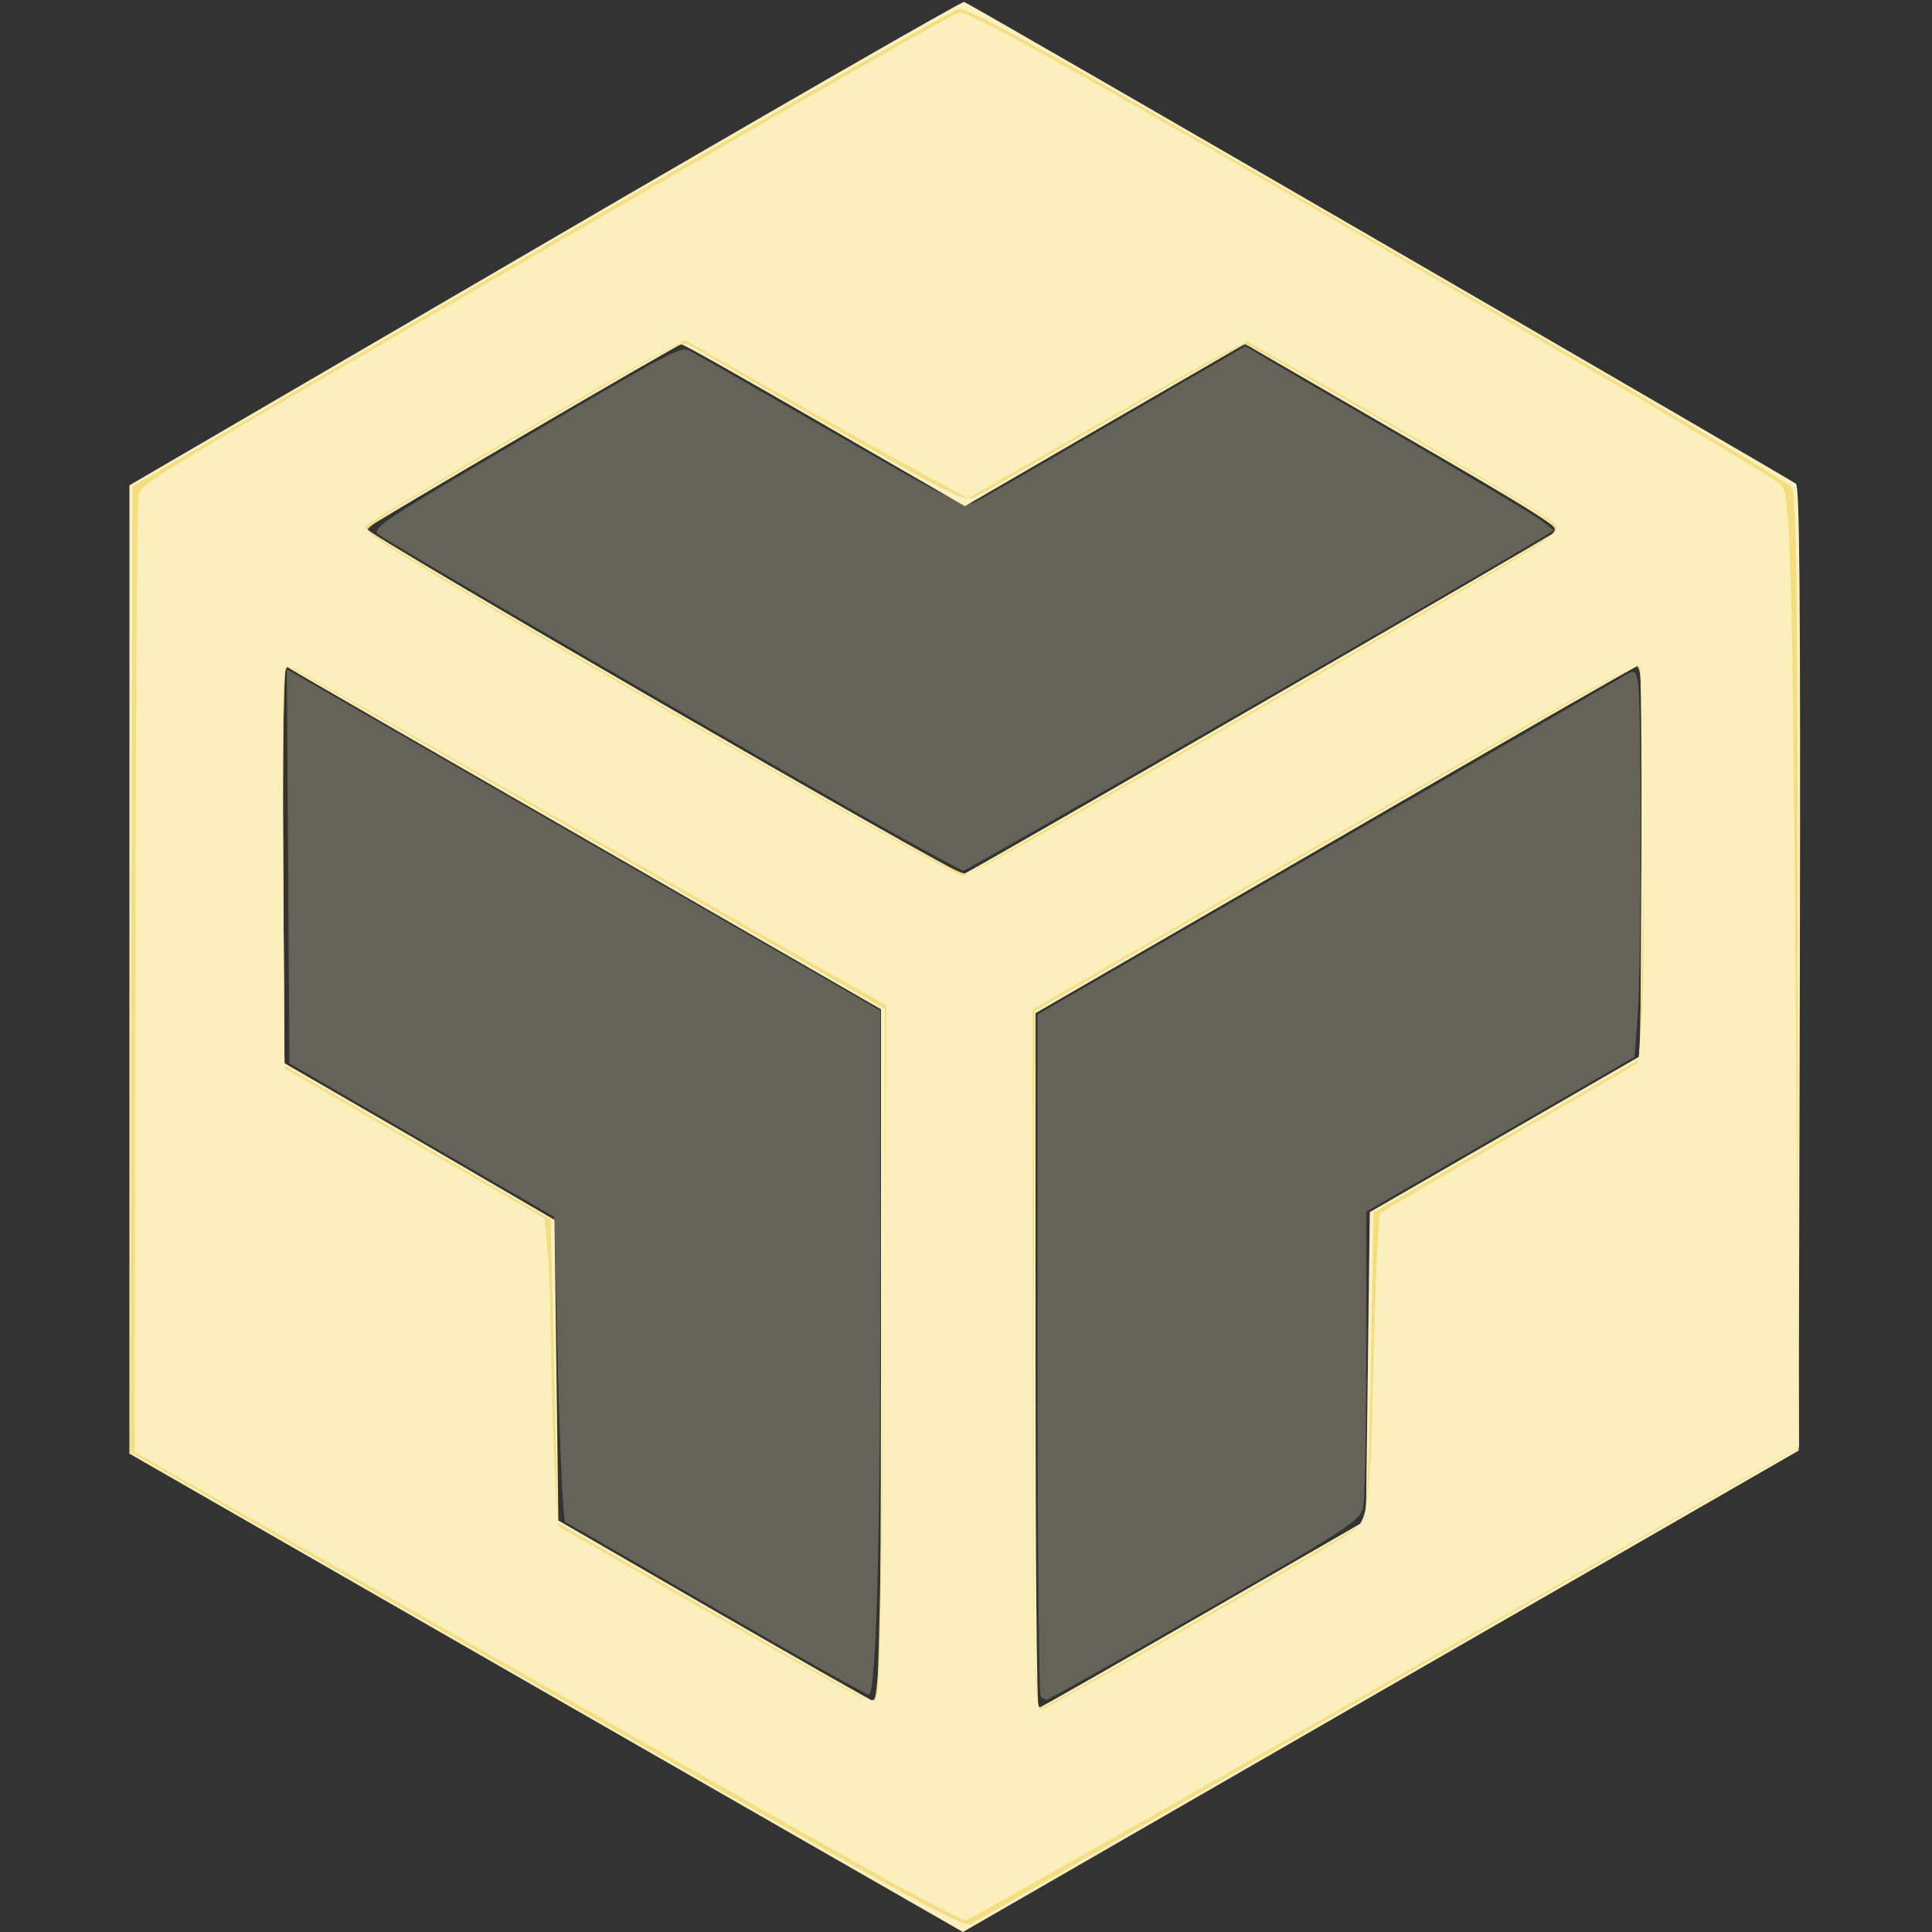 <?xml version="1.0" encoding="UTF-8" standalone="no"?>
<svg
   version="1.0"
   width="500pt"
   height="500pt"
   viewBox="0 0 500 500"
   preserveAspectRatio="xMidYMid meet"
   id="svg6"
   sodipodi:docname="design.svg"
   inkscape:version="1.2.1 (9c6d41e410, 2022-07-14)"
   xmlns:inkscape="http://www.inkscape.org/namespaces/inkscape"
   xmlns:sodipodi="http://sodipodi.sourceforge.net/DTD/sodipodi-0.dtd"
   xmlns="http://www.w3.org/2000/svg"
   xmlns:svg="http://www.w3.org/2000/svg">
  <rect x="0" y="0" width="500" height="500" fill="#333333" stroke="none"/>
  <defs
     id="defs10" />
  <sodipodi:namedview
     id="namedview8"
     pagecolor="#ffffff"
     bordercolor="#000000"
     borderopacity="0.25"
     inkscape:showpageshadow="2"
     inkscape:pageopacity="0.0"
     inkscape:pagecheckerboard="0"
     inkscape:deskcolor="#d1d1d1"
     inkscape:document-units="pt"
     showgrid="false"
     inkscape:zoom="0.59078772"
     inkscape:cx="114.25424"
     inkscape:cy="379.1548"
     inkscape:window-width="1348"
     inkscape:window-height="725"
     inkscape:window-x="7"
     inkscape:window-y="32"
     inkscape:window-maximized="1"
     inkscape:current-layer="g4" />
  <g
     transform="translate(0,500) scale(0.1,-0.1)"
     fill="#000000"
     stroke="none"
     id="g4">
    <path
       d="M1410 4371 l-1075 -627 0 -1253 0 -1253 1078 -619 1079 -619 1081 623 1082 623 3 1246 c2 989 -1 1248 -10 1256 -17 13 -2140 1244 -2153 1247 -5 2 -494 -279 -1085 -624z m724 -471 l363 -210 362 210 363 210 409 -237 c326 -188 407 -239 397 -248 -13 -12 -1516 -881 -1534 -887 -16 -5 -1555 885 -1546 894 12 12 805 476 815 477 5 1 172 -94 371 -209z m-606 -1079 l752 -433 0 -899 c0 -494 -3 -899 -7 -898 -5 0 -192 107 -418 237 l-410 237 -5 389 -5 389 -352 205 -353 204 0 515 0 515 23 -14 c12 -8 361 -209 775 -447z m2720 -47 l-3 -507 -350 -202 -350 -202 -5 -399 -5 -399 -420 -242 c-231 -133 -423 -243 -427 -243 -5 0 -8 405 -8 899 l0 899 778 450 c427 248 780 451 785 451 4 1 6 -227 5 -505z"
       id="path2"
       style="fill:#fbf1c0;fill-opacity:1" />
    <path
       style="opacity:0.873;fill:#f4dd77;fill-opacity:1;stroke-width:1.693"
       d="M 188.332,583.327 44.904,501.026 45.303,334.409 45.702,167.793 129.488,118.904 C 254.208,46.13 327.676,3.876 331.004,3.006 332.775,2.543 354.99,14.322 386.183,32.264 521.702,110.212 616.318,165.573 618.242,168.043 c 1.66,2.13 2.116,38.201 2.116,167.254 v 164.538 l -140.914,81.17 c -77.502,44.643 -142.437,81.947 -144.299,82.896 -2.863,1.46 -25.51,-10.969 -146.813,-80.574 z m 231.446,-28.07 c 26.998,-15.521 49.828,-28.948 50.734,-29.839 0.959,-0.942 2.02,-23.663 2.539,-54.333 l 0.892,-52.713 45.865,-26.379 45.865,-26.379 1.235,-48.557 c 1.081,-42.496 0.133,-87.701 -1.839,-87.701 -0.886,0 -50.217,28.257 -136.827,78.375 l -71.092,41.138 -0.514,104.854 c -0.283,57.67 -0.023,111.88 0.578,120.467 l 1.092,15.613 6.193,-3.163 c 3.406,-1.739 28.282,-15.861 55.28,-31.382 z M 304.402,506.672 c 0.617,-44.839 1.123,-98.82 1.123,-119.957 V 348.284 L 202.321,288.819 C 145.559,256.114 98.715,229.355 98.222,229.355 c -0.492,0 -0.887,31.039 -0.879,68.976 l 0.016,68.976 46.332,26.753 46.332,26.753 1.247,52.344 1.247,52.344 54.387,31.315 c 29.913,17.223 54.834,31.33 55.38,31.348 0.546,0.018 1.498,-36.653 2.116,-81.492 z m 72.478,-229.592 c 77.631,-44.452 156.307,-90.361 158.579,-92.534 1.885,-1.802 1.306,-2.9 -3.385,-6.429 -7.633,-5.742 -99.96,-59.27 -102.306,-59.313 -1.022,-0.019 -21.588,11.399 -45.702,25.373 -24.114,13.974 -45.537,26.305 -47.607,27.401 -3.373,1.785 -8.821,-0.914 -52.34,-25.93 l -48.575,-27.923 -9.442,5.351 c -15.487,8.777 -77.617,45.154 -88.786,51.984 -5.702,3.487 -10.367,6.952 -10.367,7.7 0,1.484 36.274,23.109 115.101,68.62 68.243,39.4 89.338,50.915 91.667,50.035 1.076,-0.407 20.499,-11.357 43.163,-24.334 z"
       id="path1541"
       transform="matrix(7.5,0,0,-7.5,0,5000)" />
    <path
       style="opacity:0.873;fill:#f4dd77;fill-opacity:1;stroke-width:1.693"
       d="M 311.359,651.832 C 295.143,643.254 109.481,537.473 57.86,507.401 L 46.322,500.679 46.49,334.978 C 46.62,207.104 47.129,168.851 48.719,167.415 49.852,166.391 77.058,150.293 109.176,131.642 242.553,54.189 307.093,16.935 319.14,10.447 l 12.769,-6.878 18.12,9.591 c 45.702,24.189 262.643,150.924 266.687,155.796 1.396,1.682 2.21,47.547 2.955,166.35 l 1.028,164.028 -25.983,14.618 c -14.291,8.04 -78.411,44.792 -142.49,81.671 -64.079,36.879 -117.397,67.041 -118.486,67.027 -1.089,-0.013 -11.16,-4.882 -22.381,-10.817 z m 100.412,-91.14 c 28.037,-16.059 53.053,-30.759 55.593,-32.666 l 4.617,-3.467 1.372,-41.388 c 0.755,-22.763 1.577,-46.633 1.828,-53.043 l 0.456,-11.655 44.855,-25.874 44.855,-25.874 1.315,-17.483 c 1.609,-21.401 0.876,-117.422 -0.91,-119.204 -1.597,-1.594 3.817,-4.598 -112.543,62.449 l -96.905,55.837 0.023,116.974 c 0.014,64.336 0.482,118.688 1.044,120.783 0.561,2.095 1.562,3.808 2.223,3.808 0.661,0 24.141,-13.139 52.178,-29.198 z M 304.403,546.305 c 0.613,-23.041 1.095,-77.312 1.072,-120.602 l -0.042,-78.708 -30.846,-17.666 C 257.623,319.612 211.469,293.143 172.023,270.509 132.578,247.874 99.626,229.355 98.797,229.355 c -0.864,0 -1.319,29.73 -1.065,69.657 l 0.442,69.657 44.855,25.901 44.855,25.901 1.121,8.117 c 0.617,4.465 1.192,21.066 1.278,36.892 0.086,15.826 0.639,36.045 1.227,44.931 l 1.07,16.156 53.509,30.76 c 29.43,16.918 54.339,30.785 55.354,30.815 1.254,0.038 2.201,-13.36 2.958,-41.838 z m 49.859,-255.401 c 31.6,-17.918 136.191,-78.428 160.728,-92.988 12.335,-7.319 22.428,-14.239 22.428,-15.376 0,-2.54 -19.689,-14.824 -69.143,-43.14 l -37.829,-21.659 -7.027,3.555 c -3.865,1.956 -25.5,14.129 -48.079,27.053 l -41.053,23.498 -10.573,-5.327 c -5.815,-2.93 -26.415,-14.398 -45.778,-25.485 -19.362,-11.087 -37.047,-20.998 -39.3,-22.024 -3.696,-1.684 -9.108,1.065 -55.353,28.115 -28.191,16.49 -52.78,31.144 -54.642,32.564 -3.336,2.544 -3.316,2.635 1.341,6.195 13.981,10.688 197.563,116.175 202.275,116.229 1.205,0.013 11.107,-5.031 22.005,-11.21 z"
       id="path1543"
       transform="matrix(7.5,0,0,-7.5,0,5000)" />
    <path
       style="opacity:0.873;fill:#f4dd77;fill-opacity:1;stroke-width:1.693"
       d="M 306.413,648.872 C 292.487,641.281 233.843,608.026 176.093,574.974 118.342,541.921 65.574,511.762 58.83,507.952 l -12.262,-6.926 0.211,-159.11 C 46.896,254.406 47.337,179.342 47.759,175.108 l 0.768,-7.699 15.514,-9.113 c 8.533,-5.012 23.512,-13.815 33.287,-19.561 9.775,-5.747 30.341,-17.714 45.702,-26.595 15.361,-8.88 53.446,-30.937 84.633,-49.016 31.187,-18.078 67.312,-38.89 80.278,-46.247 L 331.514,3.501 348.564,12.542 c 31.843,16.886 201.344,115.023 248.097,143.643 l 19.466,11.916 1.074,10.738 c 0.59,5.906 1.615,80.433 2.276,165.616 l 1.203,154.878 -25.973,14.612 c -14.285,8.037 -71.783,40.921 -127.772,73.077 -55.989,32.155 -107.023,61.309 -113.408,64.786 -6.385,3.477 -13.112,7.344 -14.948,8.594 -1.836,1.25 -4.128,2.272 -5.092,2.272 -0.965,0 -13.147,-6.211 -27.073,-13.803 z m 105.015,-87.934 c 27.854,-15.924 52.69,-30.41 55.192,-32.192 3.657,-2.604 4.724,-4.976 5.444,-12.094 1.129,-11.171 2.701,-57.589 2.715,-80.187 l 0.011,-17.167 30.045,-17.398 c 16.525,-9.569 36.974,-21.433 45.443,-26.366 l 15.398,-8.968 1.096,-16.557 c 1.395,-21.065 1.415,-105.911 0.027,-114.308 -0.577,-3.491 -1.708,-6.347 -2.513,-6.347 -1.366,0 -68.202,38.113 -166.089,94.712 l -41.893,24.223 v 118.123 c 0,64.968 0.462,119.328 1.027,120.8 0.565,1.473 1.573,2.677 2.24,2.677 0.667,0 24.002,-13.029 51.856,-28.953 z m -107.511,0.041 c 0.512,-14.355 1.088,-68.373 1.28,-120.042 l 0.348,-93.942 -5.512,-3.177 C 213.863,294.15 99.953,229.355 98.808,229.355 c -0.878,0 -1.332,29.389 -1.076,69.729 l 0.442,69.729 44.855,25.819 44.855,25.819 1.011,9.82 c 0.556,5.401 1.132,22.007 1.28,36.902 0.148,14.895 0.744,34.359 1.324,43.253 l 1.054,16.171 53.523,30.743 c 29.438,16.909 54.284,30.517 55.215,30.24 0.98,-0.291 2.085,-11.497 2.624,-26.602 z m 40.141,-264.243 c 17.736,-9.874 149.874,-86.22 170.034,-98.241 23.374,-13.938 25.436,-15.866 20.724,-19.37 -5.426,-4.035 -45.264,-27.804 -75.779,-45.213 l -28.449,-16.23 -7.943,4.029 c -4.369,2.216 -26.081,14.385 -48.25,27.042 l -40.307,23.013 -7.087,-3.593 c -3.898,-1.976 -25.134,-13.78 -47.191,-26.232 -22.057,-12.452 -41.244,-23.077 -42.639,-23.612 -1.451,-0.557 -12.897,4.982 -26.757,12.948 -25.496,14.654 -78.296,45.955 -82.618,48.978 -4.12,2.881 -3.505,3.292 68.553,45.69 17.522,10.31 104.549,60 121.025,69.101 6.982,3.857 13.659,7.031 14.836,7.054 1.178,0.022 6.51,-2.391 11.849,-5.363 z"
       id="path1545"
       transform="matrix(7.5,0,0,-7.5,0,5000)" />
    <path
       style="opacity:0.873;fill:#fbf1c7;fill-opacity:1;stroke-width:1.693"
       d="M 309.744,650.726 C 297.648,644.155 233.467,607.792 167.119,569.92 L 46.486,501.062 46.693,340.242 C 46.807,251.791 47.271,176.691 47.723,173.354 48.678,166.31 35.446,174.604 174.344,93.99 295.469,23.69 329.54,4.232 331.506,4.232 c 0.914,0 9.476,4.173 19.028,9.274 43.875,23.429 258.68,148.55 264.157,153.867 3.186,3.093 3.83,26.692 4.99,183.007 l 1.106,148.954 -143.04,81.671 c -78.672,44.919 -143.709,81.671 -144.526,81.671 -0.817,0 -11.382,-5.377 -23.478,-11.948 z m 73.427,-73.802 c 26.673,-14.993 72.721,-41.646 81.677,-47.276 7.643,-4.804 7.783,-5.794 9.258,-65.862 0.595,-24.205 1.563,-44.513 2.152,-45.129 0.589,-0.616 20.875,-12.548 45.08,-26.516 l 44.009,-25.396 1.057,-13.261 c 1.416,-17.774 0.951,-121.844 -0.552,-123.345 -1.524,-1.522 -6.246,1.097 -116.875,64.836 l -92.673,53.393 v 115.471 c 0,105.408 0.484,126.05 2.958,126.05 0.463,0 11.222,-5.835 23.909,-12.966 z m -78.149,-113.137 0.86,-116.793 -22.607,-12.819 c -12.434,-7.05 -58.025,-33.091 -101.315,-57.867 -43.29,-24.776 -80.05,-45.562 -81.69,-46.189 -2.821,-1.08 -2.957,2.61 -2.539,68.703 l 0.442,69.845 44.855,25.87 44.855,25.87 1.005,9.842 c 0.553,5.413 1.128,21.267 1.278,35.232 0.15,13.964 0.748,33.426 1.33,43.248 l 1.058,17.858 38.285,21.92 c 21.057,12.056 45.509,25.911 54.338,30.789 15.862,8.764 16.07,8.824 17.518,5.078 0.806,-2.085 1.853,-56.348 2.326,-120.585 z m 36.528,-166.106 c 15.841,-7.996 177.466,-101.6 188.675,-109.269 8.13,-5.563 8.339,-6.02 4.232,-9.266 -4.132,-3.264 -54.241,-33.11 -81.471,-48.525 l -22.651,-12.823 -6.97,3.534 c -3.834,1.943 -25.502,14.131 -48.152,27.084 l -41.181,23.55 -14.676,-7.916 c -8.072,-4.354 -30.038,-16.625 -48.814,-27.269 l -34.137,-19.353 -7.333,3.704 c -12.743,6.437 -98.846,56.932 -102.943,60.37 -0.452,0.379 1.072,2.161 3.385,3.96 11.581,9.005 198.506,116.676 202.558,116.676 0.356,0 4.621,-2.006 9.478,-4.457 z"
       id="path1547"
       transform="matrix(7.5,0,0,-7.5,0,5000)" />
    <path
       style="opacity:0.253;fill:#fbf1c7;fill-opacity:1;stroke-width:1.693"
       d="M 312.295,289.723 C 280.551,272.243 139.125,190.281 130.673,184.466 c -2.679,-1.843 1.816,-4.956 37.238,-25.781 68.271,-40.139 66.757,-39.339 70.667,-37.303 1.909,0.994 23.852,13.524 48.762,27.845 44.139,25.375 45.41,25.975 49.933,23.6 2.553,-1.341 24.399,-13.899 48.547,-27.906 l 43.905,-25.468 5.182,3.109 c 2.85,1.71 25.126,14.66 49.502,28.777 24.376,14.117 45.999,27.027 48.05,28.688 l 3.729,3.02 -6.58,3.917 c -35.028,20.854 -196.026,113.487 -197.235,113.482 -0.338,-10e-4 -9.374,-4.826 -20.08,-10.721 z"
       id="path1678"
       transform="matrix(7.5,0,0,-7.5,0,5000)" />
    <path
       style="opacity:0.253;fill:#fbf1c7;fill-opacity:1;stroke-width:1.693"
       d="m 359.125,585.377 c -0.621,-0.621 -1.128,-53.822 -1.128,-118.225 V 350.056 l 97.751,-56.377 c 53.763,-31.007 100.136,-57.79 103.051,-59.518 5.282,-3.13 5.304,-3.128 6.324,0.681 1.367,5.103 1.339,98.28 -0.035,115.932 l -1.085,13.936 -46.275,26.688 -46.275,26.688 -0.025,48.452 c -0.013,26.649 -0.479,50.723 -1.034,53.499 -0.916,4.579 -5.969,7.89 -54.588,35.764 -29.468,16.894 -54.023,30.714 -54.566,30.711 -0.543,-0.003 -1.495,-0.514 -2.116,-1.135 z"
       id="path1680"
       transform="matrix(7.5,0,0,-7.5,0,5000)" />
    <path
       style="opacity:0.253;fill:#fbf1c7;fill-opacity:1;stroke-width:1.693"
       d="m 247.128,555.202 c -27.929,-16.198 -51.359,-29.684 -52.066,-29.971 -0.708,-0.286 -1.85,-24.092 -2.539,-52.902 l -1.252,-52.382 -45.702,-26.501 -45.702,-26.501 -0.442,-67.994 -0.442,-67.994 8.194,4.7 c 4.507,2.585 50.574,29.074 102.371,58.865 l 94.176,54.165 0.05,83.786 c 0.059,99.154 -1.345,152.375 -4.018,152.259 -1.016,-0.044 -24.698,-13.333 -52.627,-29.53 z"
       id="path1682"
       transform="matrix(7.5,0,0,-7.5,0,5000)" />
  </g>
</svg>
